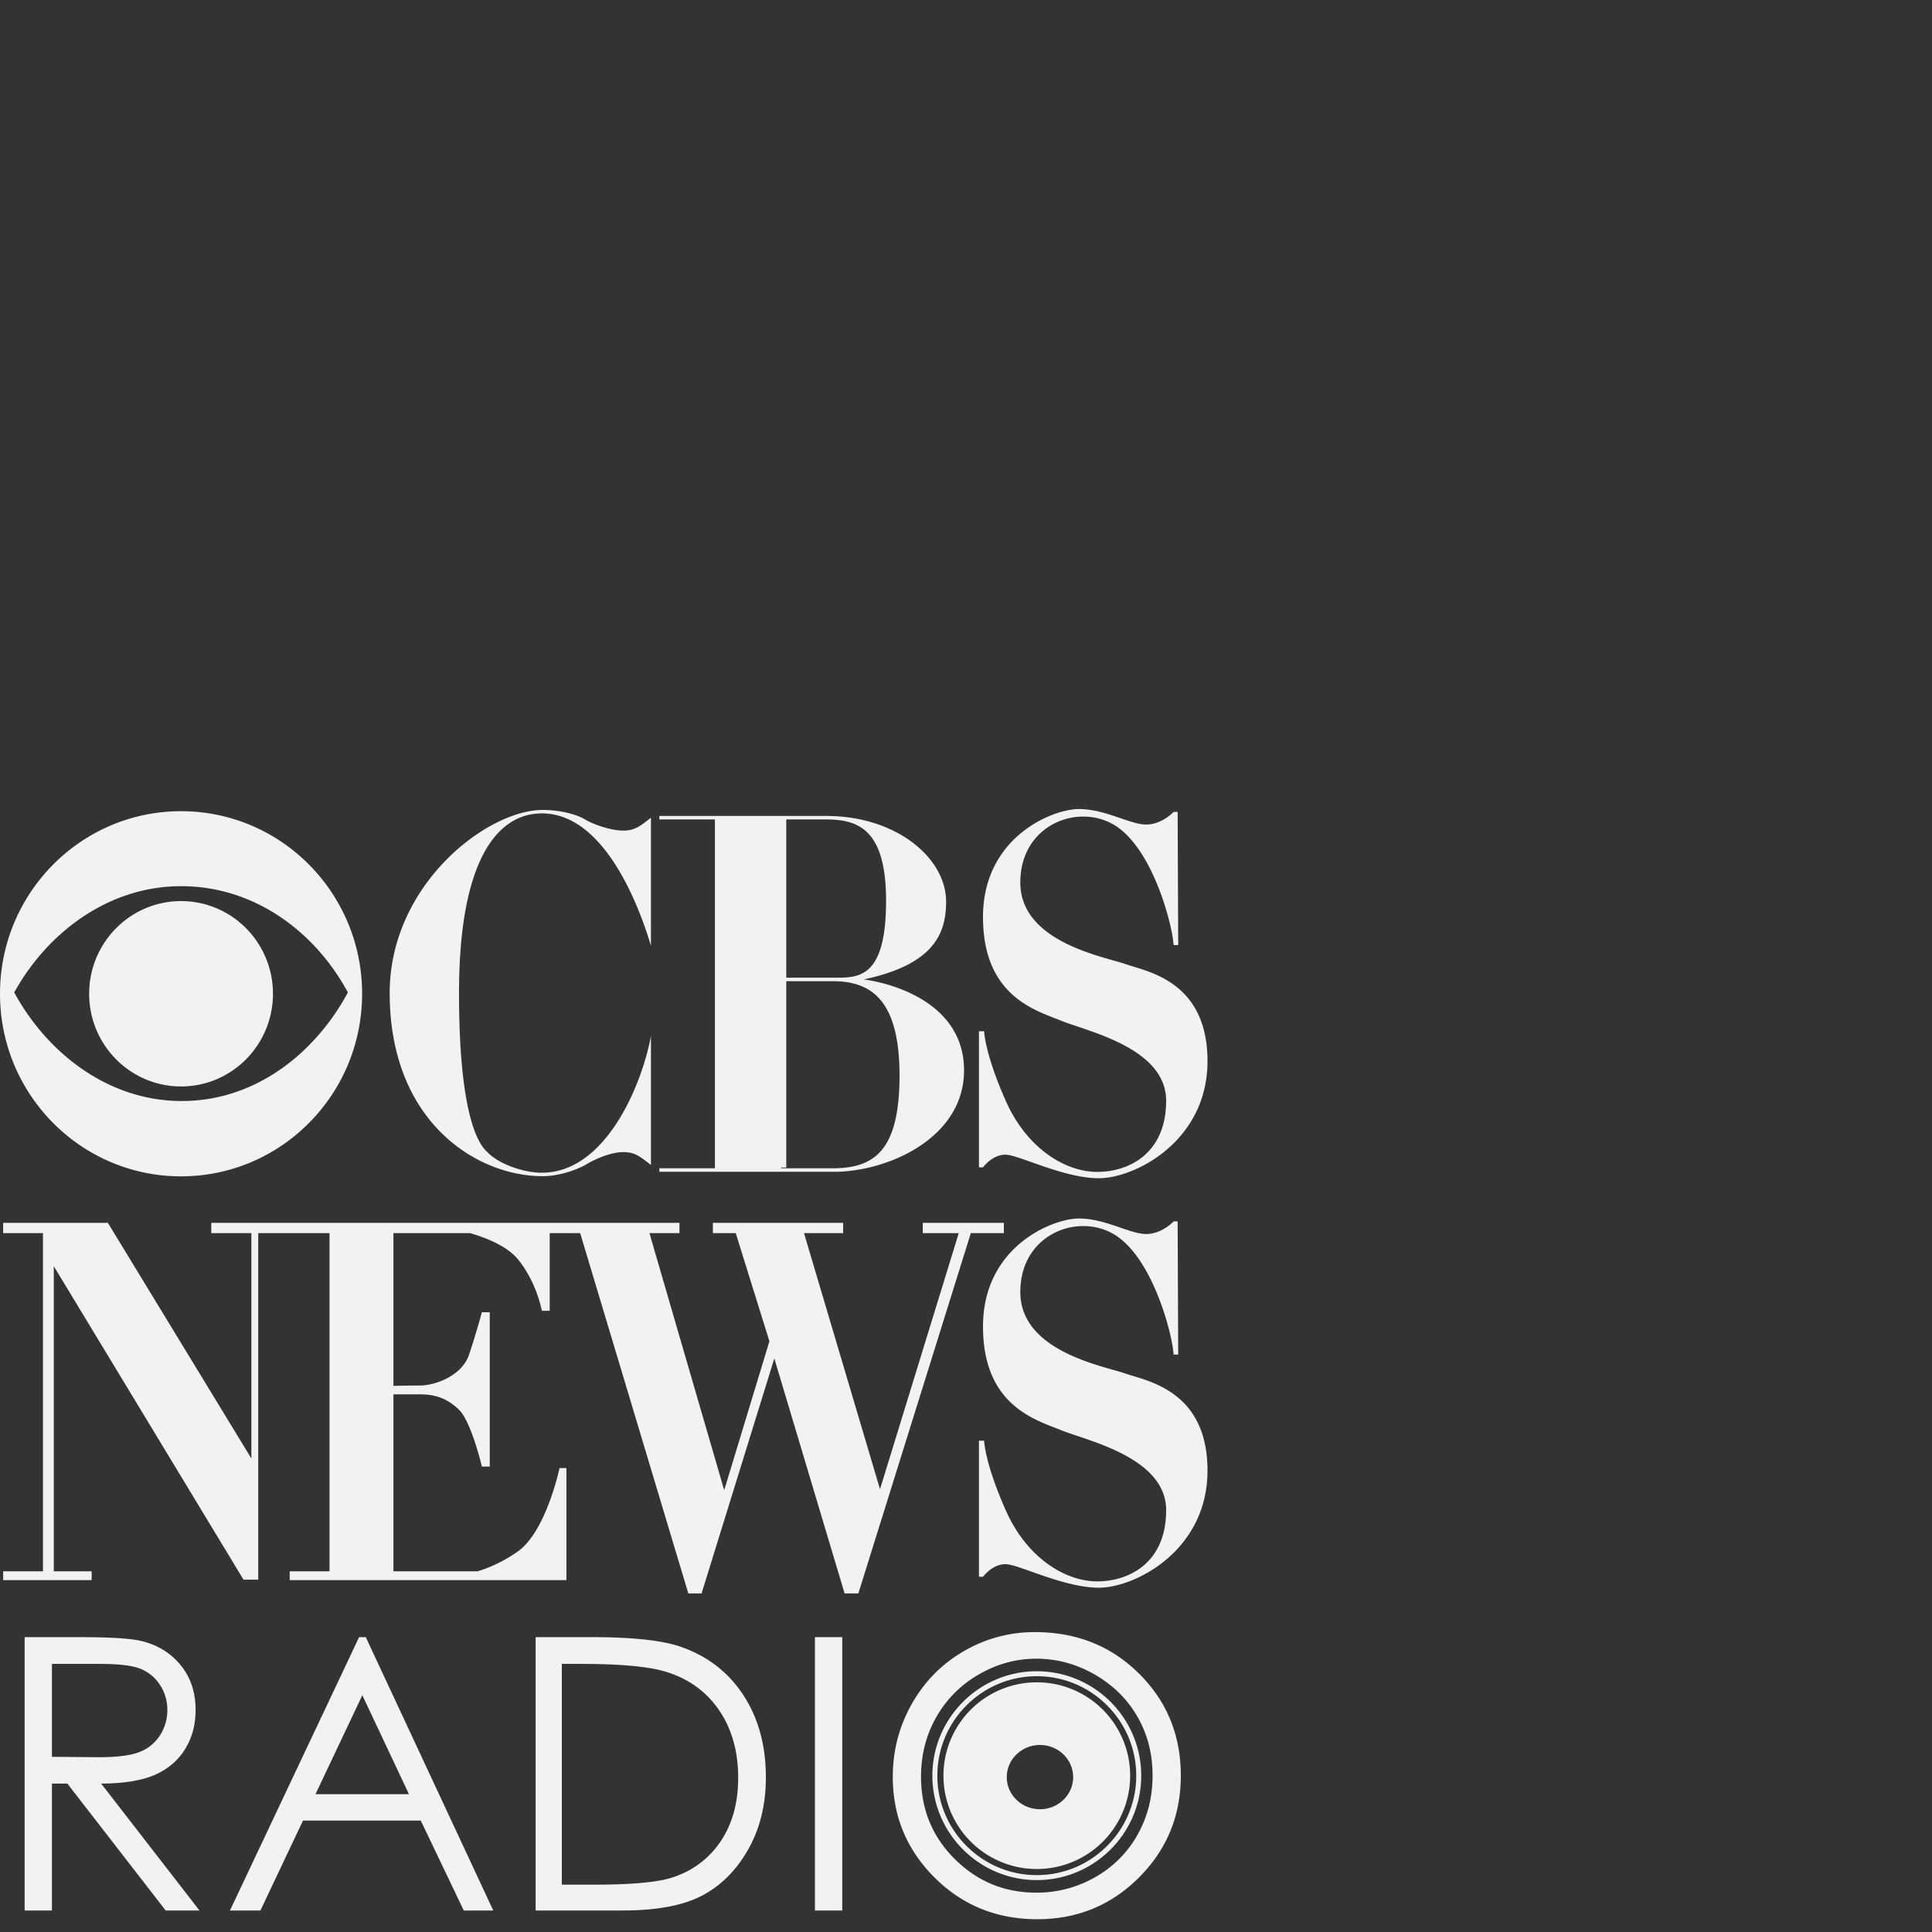 <svg width="160" height="160" xmlns="http://www.w3.org/2000/svg"><rect width="100%" height="100%" fill="#333333" stroke="none"/><path d="M14.994 89.974c4.204 0 7.611-3.435 7.611-7.674 0-4.239-3.407-7.675-7.611-7.675-4.202 0-7.61 3.436-7.61 7.675s3.408 7.674 7.61 7.674zm0 1.208c-6.157-.027-11.164-4.103-13.815-8.99 2.678-4.86 7.71-8.802 13.815-8.802 6.211 0 11.191 3.915 13.816 8.802-2.625 4.887-7.55 9.017-13.816 8.99zm0-24.002C6.714 67.18 0 73.95 0 82.3s6.713 15.12 14.994 15.12c8.282 0 14.994-6.77 14.994-15.12s-6.712-15.12-14.994-15.12zm23.02 15.061c0-10.964 3.15-14.88 6.862-14.88 5.251 0 8.123 7.903 9.032 10.965V67.718c-.909.712-1.33 1.068-2.309 1.068-.982 0-2.452-.499-3.152-.926-.7-.427-2.1-.784-3.5-.784-4.622 0-12.675 6.195-12.675 15.165 0 10.608 7.142 15.165 12.674 15.165 1.4 0 2.94-.57 3.641-.997.7-.427 2.03-.997 3.012-.997.979 0 1.4.356 2.31 1.068V85.8c-.77 4.13-3.782 11.32-9.033 11.32-1.506 0-3.572-.711-4.516-1.708-.291-.307-2.346-1.78-2.346-13.17zm30.913 14.512h-4.228v-.068h.417V81.257h4.034c2.969.072 5.345 1.52 5.345 7.82 0 6.3-2.154 7.676-5.568 7.676zm4.454-22.158c0 6.083-2.041 6.372-3.97 6.372h-4.295V67.861h3.217c2.599 0 5.048.652 5.048 6.734zm-1.854 6.517c5.787-1.231 6.825-3.765 6.825-6.444 0-3.585-4.082-7.096-9.944-7.096H54.604v.29h4.601v28.891h-4.601v.29h14.472c4.378 0 10.762-2.752 10.762-8.4 0-5.648-6.087-7.241-8.311-7.531zm25.667-2.843h.38l-.047-11.031h-.333s-.951 1.046-2.283 1.046c-1.331 0-3.376-1.284-5.563-1.284s-7.94 2.33-7.94 8.94c0 6.61 4.421 7.75 6.513 8.606 2.093.856 8.655 2.235 8.655 6.61s-3.092 5.896-5.706 5.896c-2.615 0-5.801-1.902-7.56-5.848-1.76-3.947-1.808-5.802-1.808-5.802h-.428v11.27h.333s.762-1.046 1.855-1.046 4.802 1.95 7.75 1.95c2.948 0 8.988-3.044 8.988-9.701s-5.041-7.418-6.8-8.036c-1.76-.618-8.702-1.807-8.702-6.752 0-4.946 5.087-6.705 8.083-4.565 2.996 2.14 4.517 8.13 4.613 9.747zm-14.059 22.999H76.42v.854h2.98l-6.522 21.207-6.294-21.207h3.242v-.854H59.038v.854h1.893l2.788 8.955-3.744 12.334-6.192-21.29h2.488v-.853H17.496v.854h3.321v18.663L8.932 101.268H.262v.854h3.297v28.005H.262v.732h7.327v-.732H4.454v-25.268l15.712 25.96h1.221v-28.697h5.902v28.005h-3.297v.732h22.917v-9.28h-.57s-1.1 5.21-3.42 6.879a11.66 11.66 0 01-3.36 1.669h-6.978v-14.654h2.198c1.18 0 2.238.286 3.256 1.303 1.017 1.018 1.872 4.681 1.872 4.681h.652v-12.781h-.652s-.447 1.669-1.058 3.5c-.61 1.832-2.93 2.565-4.03 2.565-.784 0-1.747.02-2.238.032v-12.651h6.35c1.294.374 3.07 1.062 3.988 2.199 1.547 1.912 1.954 4.233 1.954 4.233h.651v-6.432h2.524l8.955 29.836h1.099l6.024-19.457 5.82 19.457h1.14l9.314-29.836h2.735v-.854zM93.2 113.75c-1.76-.619-8.702-1.806-8.702-6.752s5.087-6.705 8.083-4.565c2.996 2.14 4.517 8.131 4.613 9.748h.38l-.047-11.032h-.333s-.951 1.047-2.283 1.047c-1.331 0-3.376-1.285-5.563-1.285s-7.94 2.33-7.94 8.94c0 6.61 4.421 7.75 6.513 8.606 2.093.856 8.655 2.235 8.655 6.61s-3.092 5.896-5.706 5.896c-2.615 0-5.801-1.902-7.56-5.848-1.76-3.947-1.808-5.802-1.808-5.802h-.428v11.27h.333s.762-1.046 1.855-1.046 4.802 1.95 7.75 1.95c2.948 0 8.988-3.044 8.988-9.7 0-6.658-5.041-7.42-6.8-8.037zm-25.711 44.469h2.262v-22.637h-2.262v22.637zm-20.96-2.139h2.616c3.129 0 5.299-.195 6.51-.585 1.702-.553 3.041-1.55 4.016-2.99.975-1.44 1.462-3.2 1.462-5.282 0-2.183-.529-4.049-1.585-5.597-1.057-1.547-2.53-2.608-4.417-3.182-1.415-.431-3.75-.646-7.002-.646h-1.6v18.282zm-2.17 2.139v-22.637h4.694c3.385 0 5.842.272 7.37.815 2.196.77 3.912 2.104 5.148 4.002 1.237 1.898 1.855 4.16 1.855 6.787 0 2.267-.49 4.262-1.47 5.986-.98 1.723-2.252 2.995-3.816 3.816-1.565.82-3.758 1.231-6.58 1.231h-7.2zm-14.352-17.827l-3.879 8.194h7.74l-3.86-8.194zm.286-4.81L40.85 158.22h-2.443l-3.56-7.448h-9.753l-3.527 7.448h-2.523l10.695-22.637h.554zm-25.992 2.216v7.694l3.9.032c1.51 0 2.628-.144 3.352-.431a3.489 3.489 0 001.696-1.378 3.828 3.828 0 00.609-2.116 3.67 3.67 0 00-.617-2.07 3.44 3.44 0 00-1.618-1.331c-.668-.267-1.778-.4-3.33-.4H4.301zm-2.262-2.216h4.509c2.513 0 4.216.102 5.109.308 1.344.309 2.437.968 3.278 1.98.841 1.012 1.262 2.258 1.262 3.737 0 1.232-.29 2.316-.87 3.25-.58.936-1.408 1.642-2.485 2.12-1.077.477-2.565.721-4.463.732l8.141 10.51h-2.799l-8.141-10.51H4.301v10.51H2.04v-22.637zm84.086 14.25c-1.518 0-2.749-1.19-2.749-2.659 0-1.468 1.231-2.66 2.75-2.66 1.517 0 2.748 1.192 2.748 2.66 0 1.469-1.23 2.66-2.749 2.66zm-.262-10.51a7.731 7.731 0 10.001 15.462 7.731 7.731 0 000-15.462zm0-.505c-4.541 0-8.235 3.695-8.235 8.236s3.694 8.236 8.235 8.236c4.541 0 8.236-3.695 8.236-8.236s-3.695-8.236-8.236-8.236zm0 16.884c-4.768 0-8.647-3.88-8.647-8.648s3.88-8.647 8.647-8.647c4.768 0 8.648 3.88 8.648 8.647 0 4.768-3.88 8.648-8.648 8.648zm-.046-18.335c-1.675 0-3.263.436-4.763 1.309a9.413 9.413 0 00-3.514 3.527c-.843 1.478-1.264 3.126-1.264 4.943 0 2.69.932 4.963 2.797 6.816 1.865 1.853 4.113 2.78 6.744 2.78a9.687 9.687 0 004.878-1.279 9.147 9.147 0 003.499-3.496c.838-1.479 1.257-3.12 1.257-4.928 0-1.797-.42-3.422-1.257-4.875-.837-1.453-2.016-2.615-3.538-3.488-1.52-.873-3.134-1.31-4.84-1.31zm-.1-2.201c3.429 0 6.298 1.144 8.608 3.432 2.31 2.288 3.465 5.104 3.465 8.448 0 3.314-1.153 6.125-3.458 8.434-2.304 2.308-5.115 3.462-8.43 3.462-3.357 0-6.191-1.149-8.5-3.447-2.31-2.298-3.465-5.078-3.465-8.34 0-2.176.526-4.192 1.578-6.049 1.052-1.857 2.487-3.31 4.304-4.362a11.57 11.57 0 015.898-1.578z" fill="#F2F2F2" fill-rule="nonzero"/></svg>